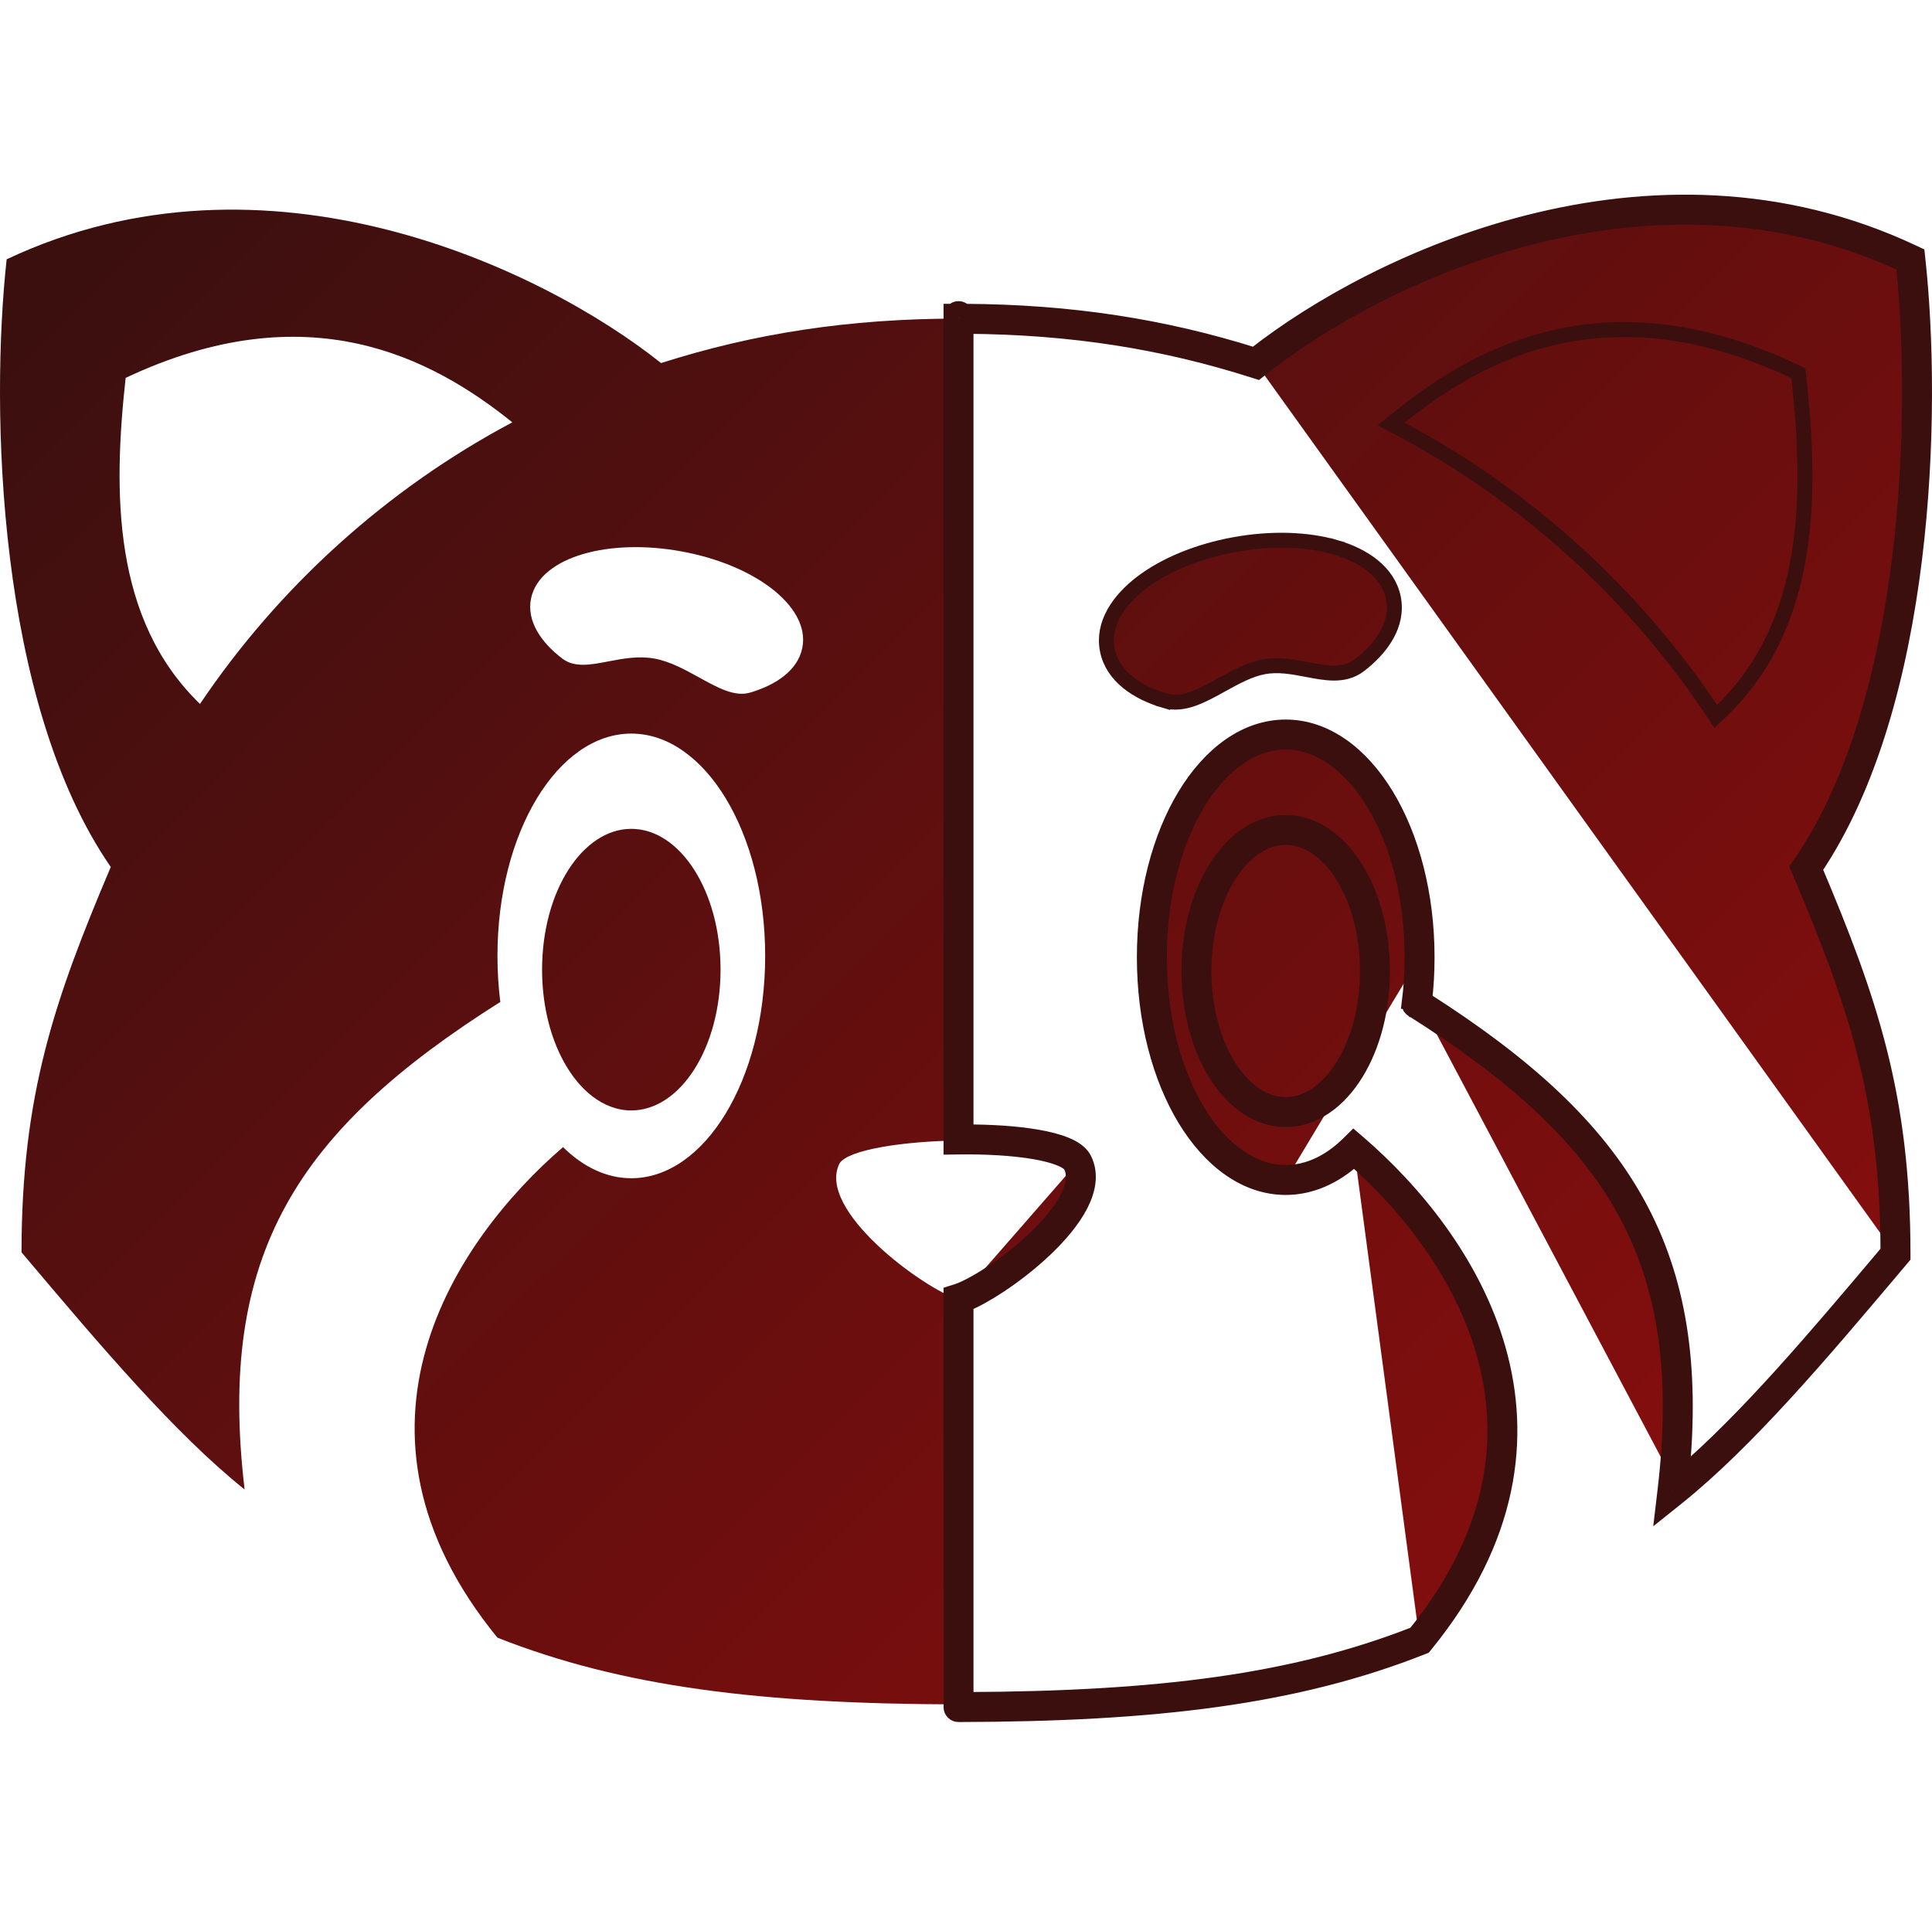 <svg width="129" height="128" viewBox="0 0 129 128" fill="none" xmlns="http://www.w3.org/2000/svg">
<path fill-rule="evenodd" clip-rule="evenodd" d="M64 86.781L64 113.821C50.824 113.795 41.56 112.661 33.215 109.367C21.848 95.453 30.392 82.807 37.595 76.606C38.935 77.928 40.497 78.684 42.153 78.684C47.032 78.684 51.09 72.127 51.09 63.837C51.09 55.546 47.032 48.99 42.153 48.99C37.274 48.99 33.215 55.546 33.215 63.837C33.215 64.893 33.281 65.92 33.406 66.91C19.826 75.491 14.468 83.779 16.333 99.469C11.688 95.76 6.632 89.778 1.954 84.243L1.437 83.632C1.437 73.099 3.656 66.722 7.396 57.898C-0.19 46.922 -0.654 27.34 0.444 17.317C17.794 9.126 36.191 17.91 44.139 24.245C50.318 22.276 56.664 21.276 64 21.276V76.164C60.312 76.215 56.625 76.776 56.056 77.694C54.479 80.801 61.677 86.062 64 86.781ZM53.57 43.27C53.275 44.738 51.852 45.737 50.072 46.256C49.053 46.553 47.918 45.926 46.688 45.246C45.744 44.724 44.744 44.171 43.697 43.981C42.625 43.786 41.58 43.986 40.621 44.17C39.424 44.399 38.362 44.603 37.545 43.981C36.092 42.875 35.159 41.448 35.455 39.98C35.75 38.512 37.172 37.513 38.952 36.994C40.754 36.469 43.069 36.381 45.481 36.819C47.892 37.257 50.009 38.149 51.479 39.269C52.932 40.375 53.866 41.802 53.57 43.27ZM34.208 28.204C28.833 23.888 20.565 19.491 8.389 25.235C7.554 32.849 7.499 41.352 13.354 47.01C18.586 39.234 25.786 32.676 34.208 28.204Z" fill="url(#paint0_linear_28_58)"/>
<path fill-rule="evenodd" clip-rule="evenodd" d="M74.43 43.449C74.725 44.917 76.147 45.916 77.928 46.435C78.948 46.732 80.082 46.105 81.312 45.425C82.256 44.903 83.256 44.35 84.303 44.16C85.375 43.965 86.42 44.165 87.379 44.349C88.576 44.578 89.638 44.782 90.455 44.16C91.908 43.054 92.841 41.627 92.545 40.159C92.25 38.691 90.828 37.692 89.048 37.173C87.246 36.648 84.931 36.56 82.519 36.998C80.108 37.436 77.991 38.328 76.521 39.448C75.068 40.554 74.134 41.981 74.43 43.449ZM93.792 28.383C99.167 24.067 107.435 19.67 119.611 25.414C120.446 33.027 120.501 41.531 114.646 47.189C109.414 39.413 102.214 32.855 93.792 28.383Z" fill="url(#paint1_linear_28_58)"/>
<path d="M48.111 64.754C48.111 70.005 45.406 74.157 42.153 74.157C41.21 74.157 40.314 73.808 39.515 73.185C38.124 72.099 37.032 70.18 36.518 67.821C36.309 66.862 36.195 65.831 36.195 64.754C36.195 59.503 38.901 55.351 42.153 55.351C45.406 55.351 48.111 59.503 48.111 64.754Z" fill="url(#paint2_linear_28_58)"/>
<path d="M79.889 64.933C79.889 70.184 82.594 74.336 85.847 74.336C86.79 74.336 87.686 73.987 88.485 73.364C89.876 72.278 90.968 70.359 91.482 68C91.691 67.041 91.805 66.01 91.805 64.933C91.805 59.682 89.1 55.53 85.847 55.53C82.594 55.53 79.889 59.682 79.889 64.933Z" fill="url(#paint3_linear_28_58)"/>
<path d="M85.847 74.265C82.594 74.265 79.889 70.105 79.889 64.845C79.889 59.585 82.594 55.425 85.847 55.425C89.1 55.425 91.805 59.585 91.805 64.845M83.861 24.264C91.809 17.917 110.206 9.118 127.556 17.323C128.654 27.364 128.19 46.982 120.604 57.977C124.344 66.816 126.563 73.205 126.563 83.757M85.847 78.8C80.968 78.8 76.91 72.232 76.91 63.926C76.91 55.621 80.968 49.053 85.847 49.053C90.726 49.053 94.785 55.621 94.785 63.926M90.405 76.719C97.609 82.93 106.152 95.599 94.785 109.538M111.747 98.914C113.353 83.794 108.067 75.623 94.962 67.239M64 86.732C66.323 86.012 73.522 80.741 71.945 77.629M64.384 20.79C71.508 20.824 77.717 21.805 83.759 23.707C87.802 20.529 94.357 16.805 102.06 14.852C109.902 12.864 118.964 12.706 127.769 16.871L128.022 16.99L128.053 17.268C128.606 22.324 128.765 29.778 127.833 37.353C126.914 44.816 124.93 52.456 121.171 58.033C124.859 66.771 127.063 73.21 127.063 83.757V83.94L126.945 84.08L126.945 84.08L126.429 84.692L126.404 84.721C121.743 90.244 116.662 96.266 111.979 100.013L111.027 100.775L111.17 99.564C112.095 91.772 111.223 85.88 108.484 80.883C105.739 75.876 101.087 71.707 94.327 67.427L94.294 67.406L94.289 67.403L94.286 67.401L94.281 67.398L94.276 67.395L94.27 67.391L94.259 67.383L94.248 67.375C94.247 67.374 94.245 67.372 94.243 67.371C94.238 67.366 94.231 67.36 94.226 67.356C94.214 67.345 94.178 67.308 94.156 67.28C94.127 67.228 94.121 67.096 94.154 66.95L94.098 66.942C94.22 65.972 94.285 64.963 94.285 63.926C94.285 59.849 93.288 56.224 91.718 53.634C90.142 51.035 88.044 49.553 85.847 49.553C83.65 49.553 81.552 51.035 79.976 53.634C78.407 56.224 77.41 59.849 77.41 63.926C77.41 68.003 78.407 71.629 79.977 74.218C81.552 76.818 83.65 78.3 85.847 78.3C87.341 78.3 88.783 77.619 90.053 76.363L90.382 76.039L90.731 76.34C94.376 79.483 98.388 84.281 100.04 90.094C101.701 95.94 100.957 102.761 95.172 109.854L95.09 109.955L94.969 110.003C86.538 113.337 77.201 114.474 64.001 114.5C63.725 114.501 63.501 114.277 63.5 114.001C63.5 113.97 63.503 113.94 63.508 113.91C63.503 113.881 63.5 113.851 63.5 113.821L63.5 86.732V86.364L63.852 86.254C64.364 86.096 65.203 85.663 66.168 85.026C67.123 84.397 68.168 83.591 69.091 82.715C70.018 81.835 70.798 80.906 71.251 80.033C71.708 79.153 71.787 78.425 71.499 77.855C71.44 77.74 71.247 77.559 70.79 77.37C70.355 77.189 69.766 77.036 69.057 76.914C67.643 76.672 65.832 76.57 64.007 76.596L63.5 76.603V76.096V21.11C63.5 21.108 63.5 21.105 63.5 21.103V20.789H63.616C63.708 20.679 63.846 20.61 64 20.61C64.154 20.61 64.293 20.68 64.384 20.79ZM64.5 87.083L64.5 113.498C77.322 113.445 86.357 112.309 94.479 109.121C99.986 102.313 100.64 95.866 99.078 90.367C97.549 84.985 93.88 80.462 90.417 77.394C89.08 78.594 87.522 79.3 85.847 79.3C83.165 79.3 80.795 77.497 79.121 74.737C77.442 71.966 76.41 68.155 76.41 63.926C76.41 59.698 77.442 55.886 79.121 53.116C80.794 50.355 83.165 48.553 85.847 48.553C88.529 48.553 90.9 50.355 92.573 53.116C94.253 55.886 95.285 59.698 95.285 63.926C95.285 64.893 95.231 65.837 95.128 66.752C101.807 71.011 106.535 75.248 109.361 80.403C112.079 85.363 113.007 91.117 112.296 98.453C116.632 94.748 121.293 89.227 125.664 84.047L126.062 83.575C126.037 73.228 123.85 66.932 120.144 58.172L120.037 57.919L120.193 57.693C123.918 52.293 125.917 44.734 126.84 37.231C127.745 29.877 127.61 22.635 127.089 17.656C118.624 13.737 109.91 13.893 102.306 15.821C94.62 17.769 88.097 21.521 84.173 24.654L83.964 24.821L83.709 24.74C77.722 22.829 71.576 21.835 64.5 21.791L64.5 75.592C66.193 75.59 67.867 75.696 69.226 75.929C69.971 76.056 70.641 76.226 71.173 76.446C71.683 76.657 72.164 76.955 72.391 77.403C72.89 78.389 72.661 79.487 72.139 80.493C71.613 81.506 70.745 82.524 69.779 83.44C68.809 84.361 67.717 85.203 66.718 85.861C65.897 86.403 65.114 86.837 64.5 87.083ZM94.328 67.425L94.33 67.427L94.331 67.427L94.594 67.005L94.594 67.005L94.216 66.957C94.181 67.03 94.159 67.108 94.158 67.187C94.194 67.27 94.264 67.367 94.284 67.388C94.294 67.397 94.311 67.412 94.317 67.417L94.328 67.425ZM80.389 64.845C80.389 67.395 81.045 69.653 82.07 71.259C83.098 72.871 84.451 73.765 85.847 73.765C86.66 73.765 87.451 73.465 88.177 72.897C89.45 71.902 90.496 70.097 90.994 67.811C91.195 66.887 91.305 65.889 91.305 64.845C91.305 62.296 90.649 60.037 89.624 58.432C88.596 56.82 87.243 55.925 85.847 55.925C84.451 55.925 83.098 56.82 82.07 58.432C81.045 60.037 80.389 62.295 80.389 64.845ZM85.847 74.765C83.99 74.765 82.364 73.58 81.227 71.797C80.085 70.007 79.389 67.556 79.389 64.845C79.389 62.135 80.085 59.683 81.226 57.894C82.364 56.111 83.99 54.925 85.847 54.925C87.703 54.925 89.33 56.111 90.467 57.894C91.609 59.683 92.305 62.135 92.305 64.845C92.305 65.959 92.188 67.028 91.971 68.024C91.439 70.464 90.301 72.505 88.793 73.685C87.922 74.366 86.919 74.765 85.847 74.765ZM89.188 36.555L89.056 37.005L89.188 36.555C91.024 37.092 92.683 38.177 93.036 39.928C93.389 41.686 92.261 43.286 90.758 44.433C90.235 44.831 89.645 44.951 89.058 44.949C88.493 44.947 87.89 44.831 87.312 44.72L87.285 44.715C86.313 44.529 85.359 44.351 84.392 44.527C83.441 44.7 82.514 45.208 81.555 45.739L81.534 45.751C80.934 46.083 80.314 46.426 79.712 46.645C79.099 46.868 78.442 46.985 77.788 46.794L77.914 46.361L77.788 46.794C75.951 46.257 74.292 45.172 73.94 43.421C73.586 41.663 74.715 40.063 76.218 38.917C77.763 37.737 79.958 36.818 82.43 36.368C84.902 35.918 87.297 36.003 89.188 36.555ZM93.557 28.671L92.888 28.315L93.478 27.84C96.197 25.654 99.678 23.42 104.046 22.475C108.423 21.527 113.646 21.883 119.825 24.803L120.078 24.923L120.108 25.201C120.943 32.819 121.039 41.576 114.994 47.429L114.564 47.845L114.231 47.348C109.044 39.625 101.906 33.112 93.557 28.671Z" fill="url(#paint4_linear_28_58)" stroke="#3C0F0F" stroke-linecap="round"/>
<defs>
<linearGradient id="paint0_linear_28_58" x1="5.143" y1="19.283" x2="102.13" y2="116.428" gradientUnits="userSpaceOnUse">
<stop stop-color="#3C0F0F"/>
<stop offset="1" stop-color="#880E0E"/>
</linearGradient>
<linearGradient id="paint1_linear_28_58" x1="5.143" y1="19.283" x2="102.13" y2="116.428" gradientUnits="userSpaceOnUse">
<stop stop-color="#3C0F0F"/>
<stop offset="1" stop-color="#880E0E"/>
</linearGradient>
<linearGradient id="paint2_linear_28_58" x1="5.143" y1="19.283" x2="102.13" y2="116.428" gradientUnits="userSpaceOnUse">
<stop stop-color="#3C0F0F"/>
<stop offset="1" stop-color="#880E0E"/>
</linearGradient>
<linearGradient id="paint3_linear_28_58" x1="5.143" y1="19.283" x2="102.13" y2="116.428" gradientUnits="userSpaceOnUse">
<stop stop-color="#3C0F0F"/>
<stop offset="1" stop-color="#880E0E"/>
</linearGradient>
<linearGradient id="paint4_linear_28_58" x1="5.143" y1="19.114" x2="102.304" y2="116.258" gradientUnits="userSpaceOnUse">
<stop stop-color="#3C0F0F"/>
<stop offset="1" stop-color="#880E0E"/>
</linearGradient>
</defs>
</svg>
